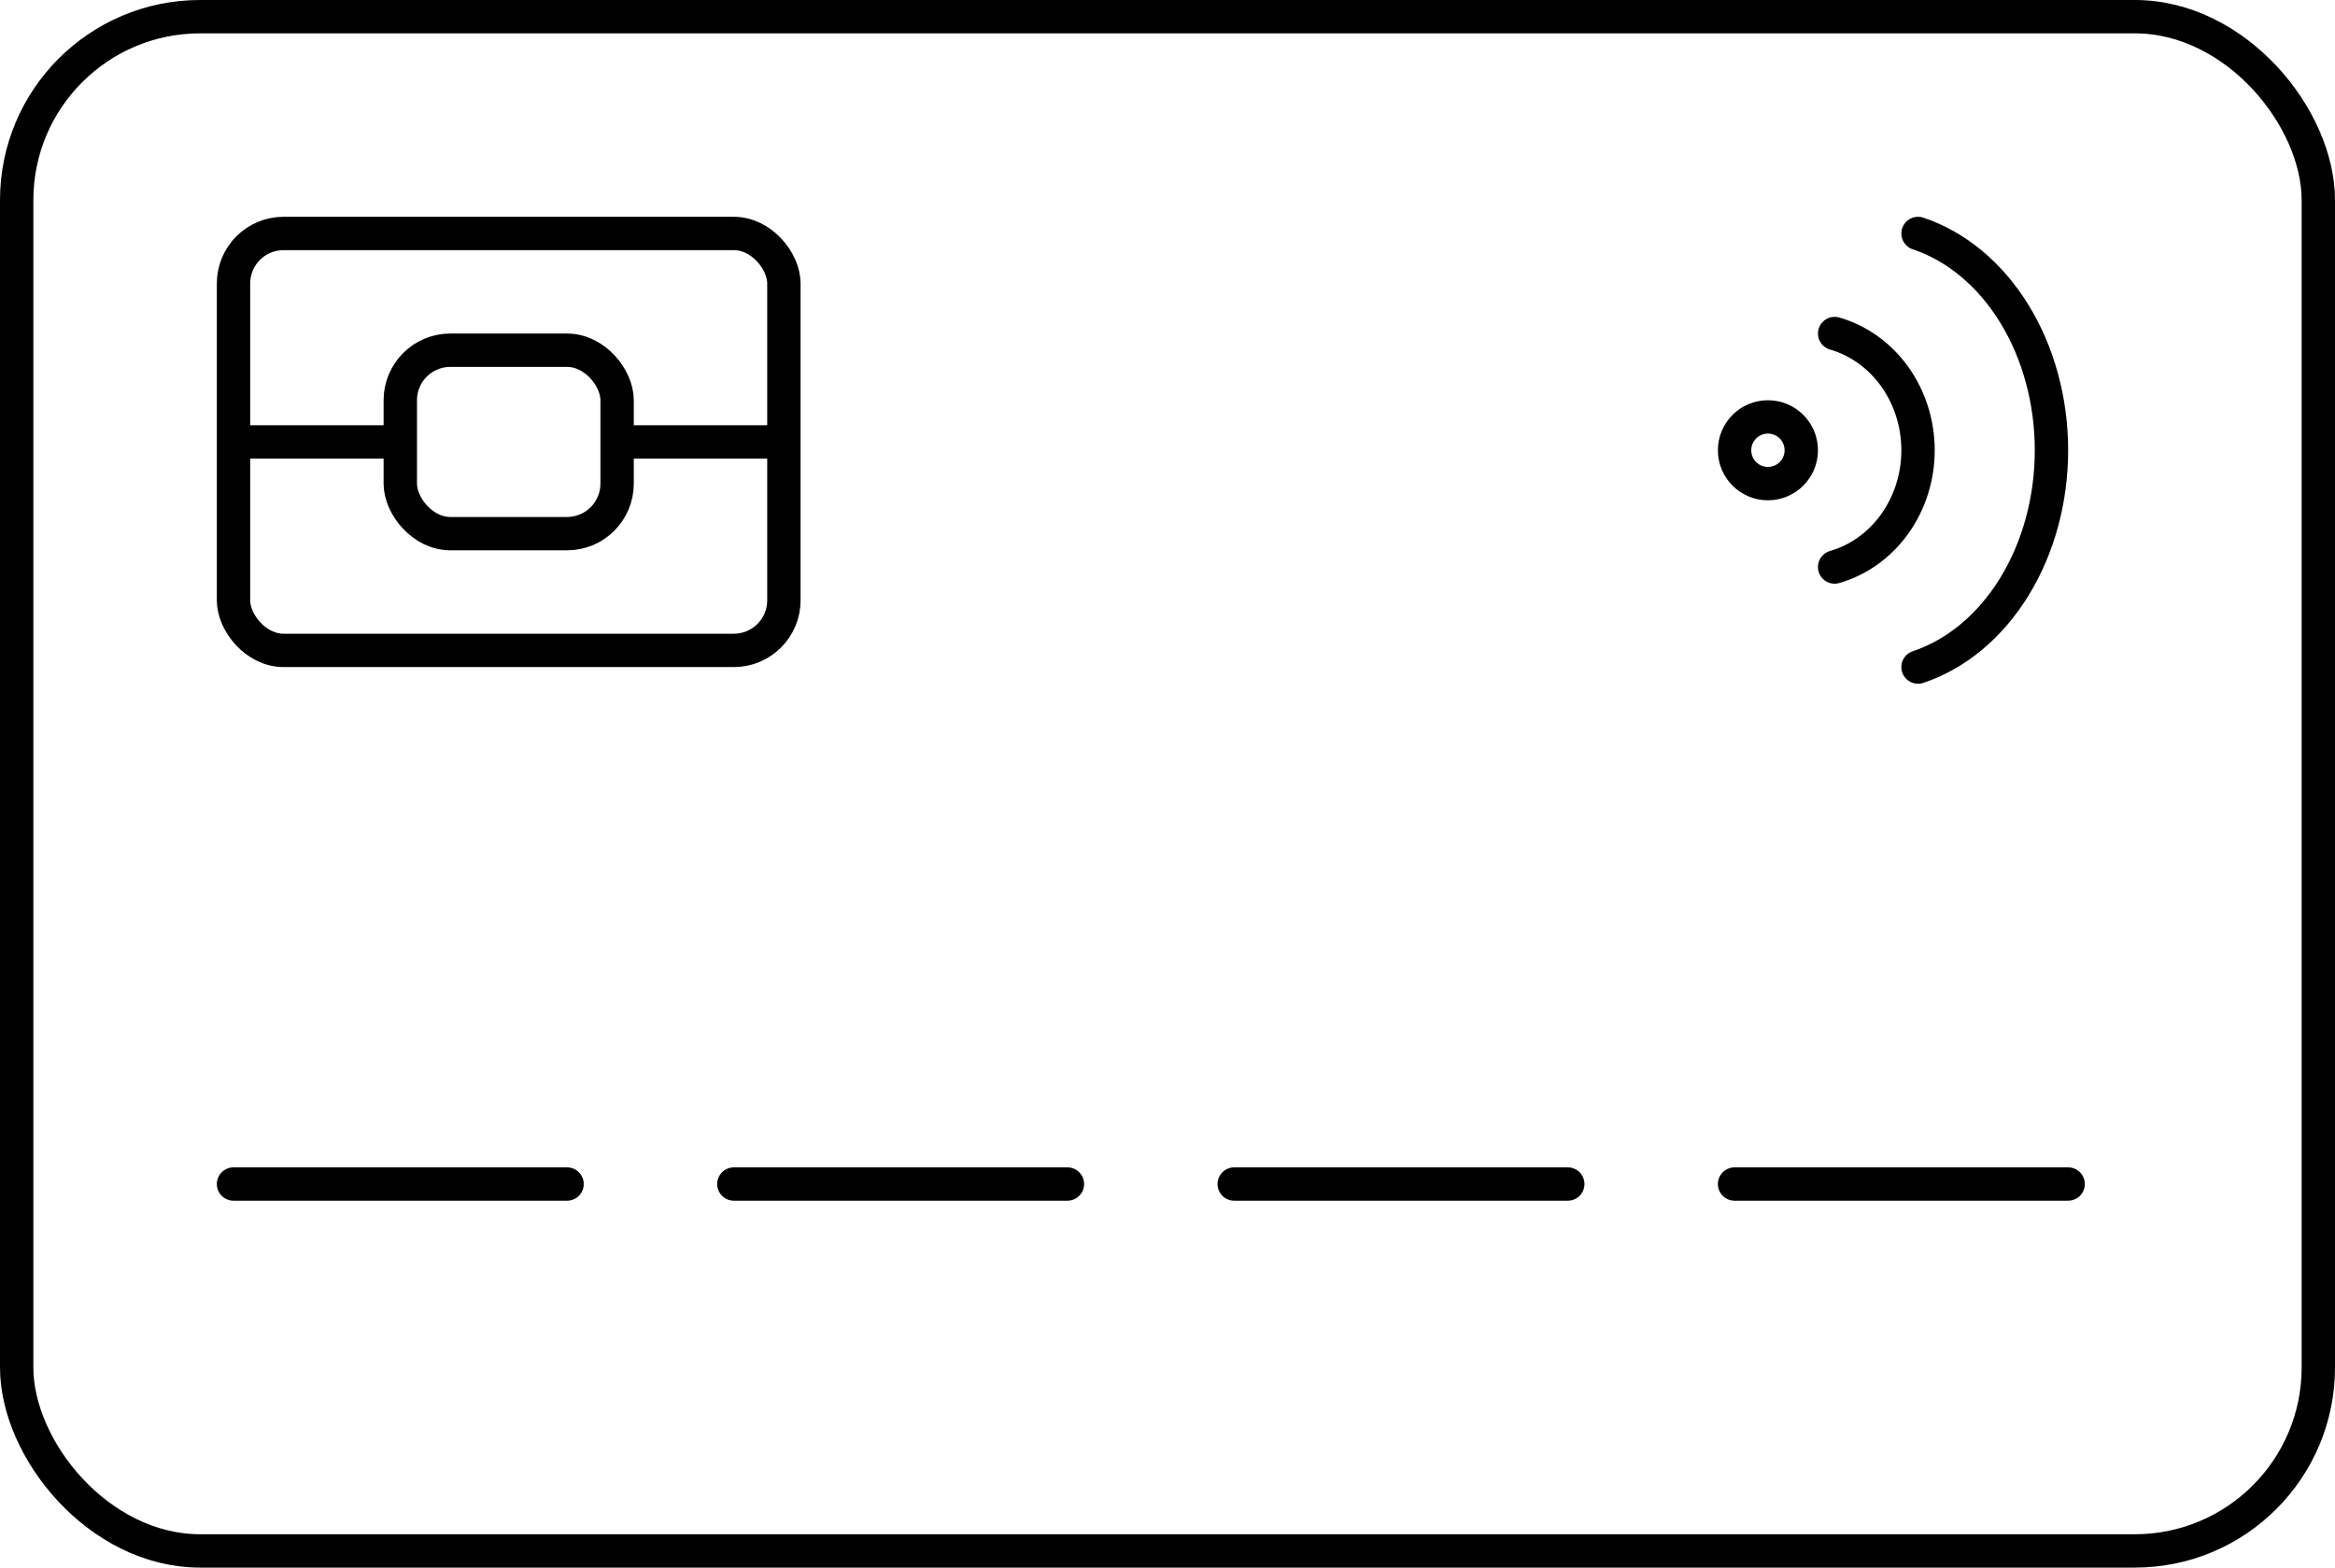 <svg width="140" height="94" viewBox="0 0 140 94" fill="none" xmlns="http://www.w3.org/2000/svg">
<rect x="1" y="1" width="138" height="92" rx="11" stroke="black" stroke-width="2"/>
<rect x="14" y="14" width="33" height="25" rx="3" stroke="black" stroke-width="2"/>
<rect x="24" y="21" width="13" height="11" rx="3" stroke="black" stroke-width="2"/>
<path d="M14 26.5H24" stroke="black" stroke-width="2"/>
<path d="M37 26.5H47" stroke="black" stroke-width="2"/>
<path d="M14 71H34" stroke="black" stroke-width="2" stroke-linecap="round"/>
<path d="M44 71H64" stroke="black" stroke-width="2" stroke-linecap="round"/>
<path d="M74 71H94" stroke="black" stroke-width="2" stroke-linecap="round"/>
<path d="M104 71H124" stroke="black" stroke-width="2" stroke-linecap="round"/>
<path d="M115 14C117.295 14.767 119.323 16.456 120.77 18.807C122.216 21.157 123 24.037 123 27C123 29.963 122.216 32.843 120.77 35.193C119.323 37.544 117.295 39.233 115 40" stroke="black" stroke-width="2" stroke-linecap="round"/>
<path d="M110 20C111.434 20.413 112.702 21.323 113.606 22.588C114.51 23.854 115 25.405 115 27C115 28.595 114.51 30.146 113.606 31.412C112.702 32.677 111.434 33.587 110 34" stroke="black" stroke-width="2" stroke-linecap="round"/>
<circle cx="106" cy="27" r="2" stroke="black" stroke-width="2"/>
</svg>
